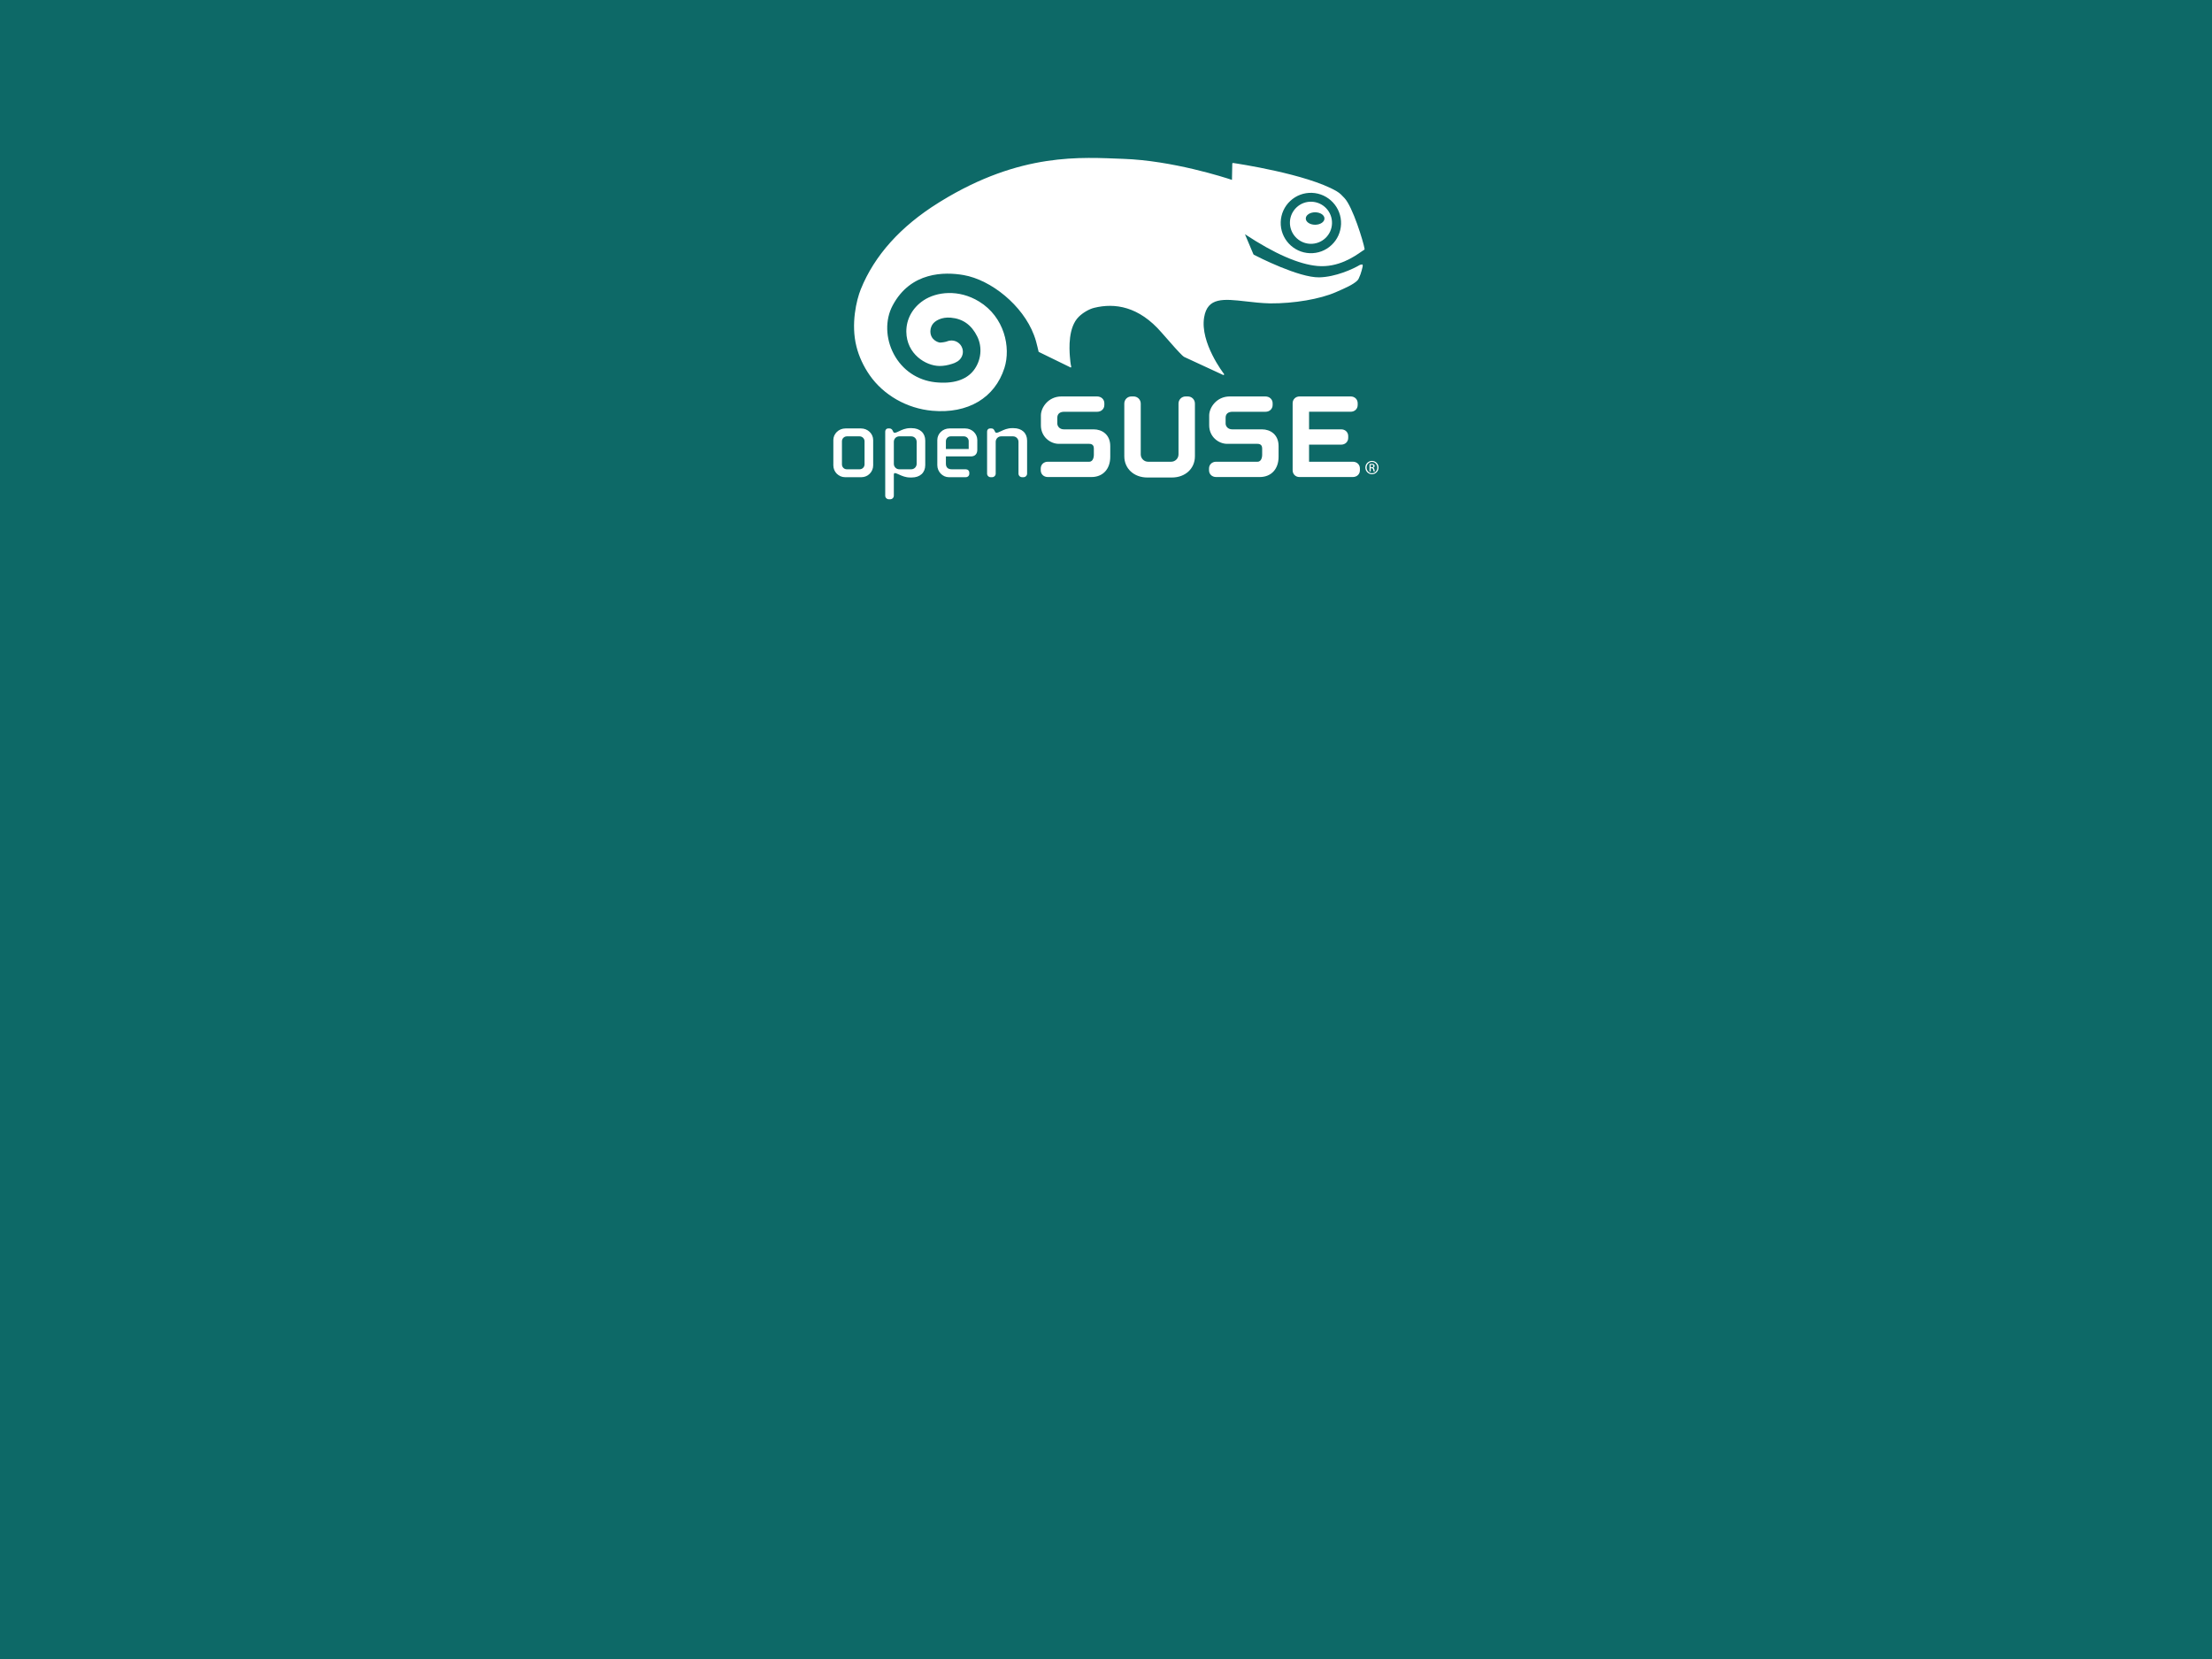 <?xml version="1.0" encoding="UTF-8" standalone="no"?>
<!-- Generator: Adobe Illustrator 17.1.0, SVG Export Plug-In . SVG Version: 6.00 Build 0)  -->

<svg
   xmlns:dc="http://purl.org/dc/elements/1.1/"
   xmlns:cc="http://creativecommons.org/ns#"
   xmlns:rdf="http://www.w3.org/1999/02/22-rdf-syntax-ns#"
   xmlns:svg="http://www.w3.org/2000/svg"
   xmlns="http://www.w3.org/2000/svg"
   xmlns:sodipodi="http://sodipodi.sourceforge.net/DTD/sodipodi-0.dtd"
   xmlns:inkscape="http://www.inkscape.org/namespaces/inkscape"
   version="1.1"
   x="0px"
   y="0px"
   viewBox="0 0 1440 1080"
   enable-background="new 0 0 1920 1200"
   xml:space="preserve"
   id="svg2"
   inkscape:version="0.48.4 r9939"
   width="100%"
   height="100%"
   sodipodi:docname="grub2-43.svg"
   inkscape:export-filename="/suse/rbrown/Pictures/BG.png"
   inkscape:export-xdpi="90"
   inkscape:export-ydpi="90"><sodipodi:namedview
     pagecolor="#ffffff"
     bordercolor="#666666"
     borderopacity="1"
     objecttolerance="10"
     gridtolerance="10"
     guidetolerance="10"
     inkscape:pageopacity="0"
     inkscape:pageshadow="2"
     inkscape:window-width="1920"
     inkscape:window-height="1014"
     id="namedview54"
     showgrid="false"
     inkscape:zoom="0.55625733"
     inkscape:cx="893.45996"
     inkscape:cy="665.96367"
     inkscape:window-x="0"
     inkscape:window-y="27"
     inkscape:window-maximized="1"
     inkscape:current-layer="layer2" /><defs
     id="defs56"><filter
       y="-0.25"
       x="-0.25"
       height="1.5"
       width="1.5"
       inkscape:label="Drop shadow"
       id="filter4099-4"
       color-interpolation-filters="sRGB"><feGaussianBlur
         result="blur"
         stdDeviation="2.1"
         in="SourceAlpha"
         id="feGaussianBlur4101-7" /><feColorMatrix
         values="1 0 0 0 0 0 1 0 0 0 0 0 1 0 0 0 0 0 0.371 0 "
         type="matrix"
         result="bluralpha"
         id="feColorMatrix4103-4" /><feOffset
         result="offsetBlur"
         dy="2.8"
         dx="2.7"
         in="bluralpha"
         id="feOffset4105-1" /><feMerge
         id="feMerge4107-8"><feMergeNode
           in="offsetBlur"
           id="feMergeNode4109-5" /><feMergeNode
           in="SourceGraphic"
           id="feMergeNode4111-8" /></feMerge></filter><filter
       y="-0.25"
       x="-0.25"
       height="1.5"
       width="1.5"
       inkscape:label="Drop shadow"
       id="filter4085-9"
       color-interpolation-filters="sRGB"><feGaussianBlur
         result="blur"
         stdDeviation="2.1"
         in="SourceAlpha"
         id="feGaussianBlur4087-9" /><feColorMatrix
         values="1 0 0 0 0 0 1 0 0 0 0 0 1 0 0 0 0 0 0.371 0 "
         type="matrix"
         result="bluralpha"
         id="feColorMatrix4089-9" /><feOffset
         result="offsetBlur"
         dy="2.8"
         dx="2.7"
         in="bluralpha"
         id="feOffset4091-3" /><feMerge
         id="feMerge4093-3"><feMergeNode
           in="offsetBlur"
           id="feMergeNode4095-7" /><feMergeNode
           in="SourceGraphic"
           id="feMergeNode4097-7" /></feMerge></filter><filter
       y="-0.25"
       x="-0.25"
       height="1.5"
       width="1.5"
       inkscape:label="Drop shadow"
       id="filter4071-3"
       color-interpolation-filters="sRGB"><feGaussianBlur
         result="blur"
         stdDeviation="2.1"
         in="SourceAlpha"
         id="feGaussianBlur4073-2" /><feColorMatrix
         values="1 0 0 0 0 0 1 0 0 0 0 0 1 0 0 0 0 0 0.371 0 "
         type="matrix"
         result="bluralpha"
         id="feColorMatrix4075-5" /><feOffset
         result="offsetBlur"
         dy="2.8"
         dx="2.7"
         in="bluralpha"
         id="feOffset4077-6" /><feMerge
         id="feMerge4079-3"><feMergeNode
           in="offsetBlur"
           id="feMergeNode4081-4" /><feMergeNode
           in="SourceGraphic"
           id="feMergeNode4083-0" /></feMerge></filter><filter
       y="-0.25"
       x="-0.25"
       height="1.5"
       width="1.5"
       inkscape:label="Drop shadow"
       id="filter4057-6"
       color-interpolation-filters="sRGB"><feGaussianBlur
         result="blur"
         stdDeviation="2.1"
         in="SourceAlpha"
         id="feGaussianBlur4059-0" /><feColorMatrix
         values="1 0 0 0 0 0 1 0 0 0 0 0 1 0 0 0 0 0 0.371 0 "
         type="matrix"
         result="bluralpha"
         id="feColorMatrix4061-4" /><feOffset
         result="offsetBlur"
         dy="2.8"
         dx="2.7"
         in="bluralpha"
         id="feOffset4063-0" /><feMerge
         id="feMerge4065-5"><feMergeNode
           in="offsetBlur"
           id="feMergeNode4067-6" /><feMergeNode
           in="SourceGraphic"
           id="feMergeNode4069-8" /></feMerge></filter><filter
       y="-0.25"
       x="-0.25"
       height="1.5"
       width="1.5"
       inkscape:label="Drop shadow"
       id="filter4043-5"
       color-interpolation-filters="sRGB"><feGaussianBlur
         result="blur"
         stdDeviation="2.1"
         in="SourceAlpha"
         id="feGaussianBlur4045-3" /><feColorMatrix
         values="1 0 0 0 0 0 1 0 0 0 0 0 1 0 0 0 0 0 0.371 0 "
         type="matrix"
         result="bluralpha"
         id="feColorMatrix4047-7" /><feOffset
         result="offsetBlur"
         dy="2.8"
         dx="2.7"
         in="bluralpha"
         id="feOffset4049-6" /><feMerge
         id="feMerge4051-8"><feMergeNode
           in="offsetBlur"
           id="feMergeNode4053-6" /><feMergeNode
           in="SourceGraphic"
           id="feMergeNode4055-7" /></feMerge></filter><filter
       y="-0.25"
       x="-0.25"
       height="1.5"
       width="1.5"
       inkscape:label="Drop shadow"
       id="filter4029-1"
       color-interpolation-filters="sRGB"><feGaussianBlur
         result="blur"
         stdDeviation="2.1"
         in="SourceAlpha"
         id="feGaussianBlur4031-8" /><feColorMatrix
         values="1 0 0 0 0 0 1 0 0 0 0 0 1 0 0 0 0 0 0.371 0 "
         type="matrix"
         result="bluralpha"
         id="feColorMatrix4033-4" /><feOffset
         result="offsetBlur"
         dy="2.8"
         dx="2.7"
         in="bluralpha"
         id="feOffset4035-9" /><feMerge
         id="feMerge4037-7"><feMergeNode
           in="offsetBlur"
           id="feMergeNode4039-3" /><feMergeNode
           in="SourceGraphic"
           id="feMergeNode4041-1" /></feMerge></filter><filter
       y="-0.25"
       x="-0.25"
       height="1.5"
       width="1.5"
       inkscape:label="Drop shadow"
       id="filter4015-0"
       color-interpolation-filters="sRGB"><feGaussianBlur
         result="blur"
         stdDeviation="2.1"
         in="SourceAlpha"
         id="feGaussianBlur4017-2" /><feColorMatrix
         values="1 0 0 0 0 0 1 0 0 0 0 0 1 0 0 0 0 0 0.371 0 "
         type="matrix"
         result="bluralpha"
         id="feColorMatrix4019-3" /><feOffset
         result="offsetBlur"
         dy="2.8"
         dx="2.7"
         in="bluralpha"
         id="feOffset4021-7" /><feMerge
         id="feMerge4023-1"><feMergeNode
           in="offsetBlur"
           id="feMergeNode4025-8" /><feMergeNode
           in="SourceGraphic"
           id="feMergeNode4027-9" /></feMerge></filter><filter
       y="-0.25"
       x="-0.25"
       height="1.5"
       width="1.5"
       inkscape:label="Drop shadow"
       id="filter4001-3"
       color-interpolation-filters="sRGB"><feGaussianBlur
         result="blur"
         stdDeviation="2.1"
         in="SourceAlpha"
         id="feGaussianBlur4003-7" /><feColorMatrix
         values="1 0 0 0 0 0 1 0 0 0 0 0 1 0 0 0 0 0 0.371 0 "
         type="matrix"
         result="bluralpha"
         id="feColorMatrix4005-4" /><feOffset
         result="offsetBlur"
         dy="2.8"
         dx="2.7"
         in="bluralpha"
         id="feOffset4007-8" /><feMerge
         id="feMerge4009-0"><feMergeNode
           in="offsetBlur"
           id="feMergeNode4011-4" /><feMergeNode
           in="SourceGraphic"
           id="feMergeNode4013-0" /></feMerge></filter><filter
       y="-0.25"
       x="-0.25"
       height="1.5"
       width="1.5"
       inkscape:label="Drop shadow"
       id="filter3987-5"
       color-interpolation-filters="sRGB"><feGaussianBlur
         result="blur"
         stdDeviation="2.1"
         in="SourceAlpha"
         id="feGaussianBlur3989-7" /><feColorMatrix
         values="1 0 0 0 0 0 1 0 0 0 0 0 1 0 0 0 0 0 0.371 0 "
         type="matrix"
         result="bluralpha"
         id="feColorMatrix3991-0" /><feOffset
         result="offsetBlur"
         dy="2.8"
         dx="2.7"
         in="bluralpha"
         id="feOffset3993-0" /><feMerge
         id="feMerge3995-5"><feMergeNode
           in="offsetBlur"
           id="feMergeNode3997-6" /><feMergeNode
           in="SourceGraphic"
           id="feMergeNode3999-7" /></feMerge></filter><filter
       y="-0.25"
       x="-0.25"
       height="1.5"
       width="1.5"
       inkscape:label="Drop shadow"
       id="filter3973-8"
       color-interpolation-filters="sRGB"><feGaussianBlur
         result="blur"
         stdDeviation="2.1"
         in="SourceAlpha"
         id="feGaussianBlur3975-0" /><feColorMatrix
         values="1 0 0 0 0 0 1 0 0 0 0 0 1 0 0 0 0 0 0.371 0 "
         type="matrix"
         result="bluralpha"
         id="feColorMatrix3977-6" /><feOffset
         result="offsetBlur"
         dy="2.8"
         dx="2.7"
         in="bluralpha"
         id="feOffset3979-5" /><feMerge
         id="feMerge3981-7"><feMergeNode
           in="offsetBlur"
           id="feMergeNode3983-3" /><feMergeNode
           in="SourceGraphic"
           id="feMergeNode3985-4" /></feMerge></filter><filter
       y="-0.25"
       x="-0.25"
       height="1.5"
       width="1.5"
       inkscape:label="Drop shadow"
       id="filter3959-3"
       color-interpolation-filters="sRGB"><feGaussianBlur
         result="blur"
         stdDeviation="2.1"
         in="SourceAlpha"
         id="feGaussianBlur3961-0" /><feColorMatrix
         values="1 0 0 0 0 0 1 0 0 0 0 0 1 0 0 0 0 0 0.371 0 "
         type="matrix"
         result="bluralpha"
         id="feColorMatrix3963-4" /><feOffset
         result="offsetBlur"
         dy="2.8"
         dx="2.7"
         in="bluralpha"
         id="feOffset3965-8" /><feMerge
         id="feMerge3967-7"><feMergeNode
           in="offsetBlur"
           id="feMergeNode3969-5" /><feMergeNode
           in="SourceGraphic"
           id="feMergeNode3971-9" /></feMerge></filter><filter
       y="-0.25"
       x="-0.25"
       height="1.5"
       width="1.5"
       inkscape:label="Drop shadow"
       id="filter3945-5"
       color-interpolation-filters="sRGB"><feGaussianBlur
         result="blur"
         stdDeviation="2.1"
         in="SourceAlpha"
         id="feGaussianBlur3947-3" /><feColorMatrix
         values="1 0 0 0 0 0 1 0 0 0 0 0 1 0 0 0 0 0 0.371 0 "
         type="matrix"
         result="bluralpha"
         id="feColorMatrix3949-2" /><feOffset
         result="offsetBlur"
         dy="2.8"
         dx="2.7"
         in="bluralpha"
         id="feOffset3951-7" /><feMerge
         id="feMerge3953-3"><feMergeNode
           in="offsetBlur"
           id="feMergeNode3955-9" /><feMergeNode
           in="SourceGraphic"
           id="feMergeNode3957-7" /></feMerge></filter><filter
       y="-0.25"
       x="-0.25"
       height="1.5"
       width="1.5"
       inkscape:label="Drop shadow"
       id="filter3931-7"
       color-interpolation-filters="sRGB"><feGaussianBlur
         result="blur"
         stdDeviation="2.1"
         in="SourceAlpha"
         id="feGaussianBlur3933-9" /><feColorMatrix
         values="1 0 0 0 0 0 1 0 0 0 0 0 1 0 0 0 0 0 0.371 0 "
         type="matrix"
         result="bluralpha"
         id="feColorMatrix3935-5" /><feOffset
         result="offsetBlur"
         dy="2.8"
         dx="2.7"
         in="bluralpha"
         id="feOffset3937-3" /><feMerge
         id="feMerge3939-3"><feMergeNode
           in="offsetBlur"
           id="feMergeNode3941-3" /><feMergeNode
           in="SourceGraphic"
           id="feMergeNode3943-8" /></feMerge></filter><filter
       y="-0.25"
       x="-0.25"
       height="1.5"
       width="1.5"
       inkscape:label="Drop shadow"
       id="filter3917-5"
       color-interpolation-filters="sRGB"><feGaussianBlur
         result="blur"
         stdDeviation="2.1"
         in="SourceAlpha"
         id="feGaussianBlur3919-8" /><feColorMatrix
         values="1 0 0 0 0 0 1 0 0 0 0 0 1 0 0 0 0 0 0.371 0 "
         type="matrix"
         result="bluralpha"
         id="feColorMatrix3921-9" /><feOffset
         result="offsetBlur"
         dy="2.8"
         dx="2.7"
         in="bluralpha"
         id="feOffset3923-6" /><feMerge
         id="feMerge3925-0"><feMergeNode
           in="offsetBlur"
           id="feMergeNode3927-4" /><feMergeNode
           in="SourceGraphic"
           id="feMergeNode3929-2" /></feMerge></filter><filter
       y="-0.25"
       x="-0.25"
       height="1.5"
       width="1.5"
       inkscape:label="Drop shadow"
       id="filter3903-3"
       color-interpolation-filters="sRGB"><feGaussianBlur
         result="blur"
         stdDeviation="2.1"
         in="SourceAlpha"
         id="feGaussianBlur3905-3" /><feColorMatrix
         values="1 0 0 0 0 0 1 0 0 0 0 0 1 0 0 0 0 0 0.371 0 "
         type="matrix"
         result="bluralpha"
         id="feColorMatrix3907-7" /><feOffset
         result="offsetBlur"
         dy="2.8"
         dx="2.7"
         in="bluralpha"
         id="feOffset3909-0" /><feMerge
         id="feMerge3911-0"><feMergeNode
           in="offsetBlur"
           id="feMergeNode3913-1" /><feMergeNode
           in="SourceGraphic"
           id="feMergeNode3915-0" /></feMerge></filter><filter
       y="-0.25"
       x="-0.25"
       height="1.5"
       width="1.5"
       inkscape:label="Drop shadow"
       id="filter3889-3"
       color-interpolation-filters="sRGB"><feGaussianBlur
         result="blur"
         stdDeviation="2.1"
         in="SourceAlpha"
         id="feGaussianBlur3891-0" /><feColorMatrix
         values="1 0 0 0 0 0 1 0 0 0 0 0 1 0 0 0 0 0 0.371 0 "
         type="matrix"
         result="bluralpha"
         id="feColorMatrix3893-0" /><feOffset
         result="offsetBlur"
         dy="2.8"
         dx="2.7"
         in="bluralpha"
         id="feOffset3895-3" /><feMerge
         id="feMerge3897-8"><feMergeNode
           in="offsetBlur"
           id="feMergeNode3899-3" /><feMergeNode
           in="SourceGraphic"
           id="feMergeNode3901-6" /></feMerge></filter><filter
       y="-0.25"
       x="-0.25"
       height="1.5"
       width="1.5"
       inkscape:label="Drop shadow"
       id="filter3875-0"
       color-interpolation-filters="sRGB"><feGaussianBlur
         result="blur"
         stdDeviation="2.1"
         in="SourceAlpha"
         id="feGaussianBlur3877-4" /><feColorMatrix
         values="1 0 0 0 0 0 1 0 0 0 0 0 1 0 0 0 0 0 0.371 0 "
         type="matrix"
         result="bluralpha"
         id="feColorMatrix3879-0" /><feOffset
         result="offsetBlur"
         dy="2.8"
         dx="2.7"
         in="bluralpha"
         id="feOffset3881-9" /><feMerge
         id="feMerge3883-2"><feMergeNode
           in="offsetBlur"
           id="feMergeNode3885-4" /><feMergeNode
           in="SourceGraphic"
           id="feMergeNode3887-9" /></feMerge></filter><filter
       y="-0.25"
       x="-0.25"
       height="1.5"
       width="1.5"
       inkscape:label="Drop shadow"
       id="filter3861-2"
       color-interpolation-filters="sRGB"><feGaussianBlur
         result="blur"
         stdDeviation="2.1"
         in="SourceAlpha"
         id="feGaussianBlur3863-9" /><feColorMatrix
         values="1 0 0 0 0 0 1 0 0 0 0 0 1 0 0 0 0 0 0.371 0 "
         type="matrix"
         result="bluralpha"
         id="feColorMatrix3865-1" /><feOffset
         result="offsetBlur"
         dy="2.8"
         dx="2.7"
         in="bluralpha"
         id="feOffset3867-0" /><feMerge
         id="feMerge3869-9"><feMergeNode
           in="offsetBlur"
           id="feMergeNode3871-3" /><feMergeNode
           in="SourceGraphic"
           id="feMergeNode3873-0" /></feMerge></filter><filter
       y="-0.25"
       x="-0.25"
       height="1.5"
       width="1.5"
       inkscape:label="Drop shadow"
       id="filter3847-0"
       color-interpolation-filters="sRGB"><feGaussianBlur
         result="blur"
         stdDeviation="2.1"
         in="SourceAlpha"
         id="feGaussianBlur3849-3" /><feColorMatrix
         values="1 0 0 0 0 0 1 0 0 0 0 0 1 0 0 0 0 0 0.371 0 "
         type="matrix"
         result="bluralpha"
         id="feColorMatrix3851-0" /><feOffset
         result="offsetBlur"
         dy="2.8"
         dx="2.7"
         in="bluralpha"
         id="feOffset3853-1" /><feMerge
         id="feMerge3855-9"><feMergeNode
           in="offsetBlur"
           id="feMergeNode3857-8" /><feMergeNode
           in="SourceGraphic"
           id="feMergeNode3859-6" /></feMerge></filter><filter
       y="-0.25"
       x="-0.25"
       height="1.5"
       width="1.5"
       inkscape:label="Drop shadow"
       id="filter3833-9"
       color-interpolation-filters="sRGB"><feGaussianBlur
         result="blur"
         stdDeviation="2.1"
         in="SourceAlpha"
         id="feGaussianBlur3835-0" /><feColorMatrix
         values="1 0 0 0 0 0 1 0 0 0 0 0 1 0 0 0 0 0 0.371 0 "
         type="matrix"
         result="bluralpha"
         id="feColorMatrix3837-1" /><feOffset
         result="offsetBlur"
         dy="2.8"
         dx="2.7"
         in="bluralpha"
         id="feOffset3839-6" /><feMerge
         id="feMerge3841-4"><feMergeNode
           in="offsetBlur"
           id="feMergeNode3843-4" /><feMergeNode
           in="SourceGraphic"
           id="feMergeNode3845-8" /></feMerge></filter><filter
       id="filter4480"
       inkscape:label="Drop Shadow"
       color-interpolation-filters="sRGB"><feFlood
         id="feFlood4482"
         flood-opacity="0.371"
         flood-color="rgb(0,0,0)"
         result="flood" /><feComposite
         id="feComposite4484"
         in2="SourceGraphic"
         in="flood"
         operator="in"
         result="composite1" /><feGaussianBlur
         id="feGaussianBlur4486"
         stdDeviation="2.1"
         result="blur" /><feOffset
         id="feOffset4488"
         dx="2.7"
         dy="2.8"
         result="offset" /><feComposite
         id="feComposite4490"
         in2="offset"
         in="SourceGraphic"
         operator="over"
         result="composite2" /></filter><filter
       id="filter4492"
       inkscape:label="Drop Shadow"
       color-interpolation-filters="sRGB"><feFlood
         id="feFlood4494"
         flood-opacity="0.371"
         flood-color="rgb(0,0,0)"
         result="flood" /><feComposite
         id="feComposite4496"
         in2="SourceGraphic"
         in="flood"
         operator="in"
         result="composite1" /><feGaussianBlur
         id="feGaussianBlur4498"
         stdDeviation="2.1"
         result="blur" /><feOffset
         id="feOffset4500"
         dx="2.7"
         dy="2.8"
         result="offset" /><feComposite
         id="feComposite4502"
         in2="offset"
         in="SourceGraphic"
         operator="over"
         result="composite2" /></filter><filter
       id="filter4504"
       inkscape:label="Drop Shadow"
       color-interpolation-filters="sRGB"><feFlood
         id="feFlood4506"
         flood-opacity="0.371"
         flood-color="rgb(0,0,0)"
         result="flood" /><feComposite
         id="feComposite4508"
         in2="SourceGraphic"
         in="flood"
         operator="in"
         result="composite1" /><feGaussianBlur
         id="feGaussianBlur4510"
         stdDeviation="2.1"
         result="blur" /><feOffset
         id="feOffset4512"
         dx="2.7"
         dy="2.8"
         result="offset" /><feComposite
         id="feComposite4514"
         in2="offset"
         in="SourceGraphic"
         operator="over"
         result="composite2" /></filter><filter
       id="filter4516"
       inkscape:label="Drop Shadow"
       color-interpolation-filters="sRGB"><feFlood
         id="feFlood4518"
         flood-opacity="0.371"
         flood-color="rgb(0,0,0)"
         result="flood" /><feComposite
         id="feComposite4520"
         in2="SourceGraphic"
         in="flood"
         operator="in"
         result="composite1" /><feGaussianBlur
         id="feGaussianBlur4522"
         stdDeviation="2.1"
         result="blur" /><feOffset
         id="feOffset4524"
         dx="2.7"
         dy="2.8"
         result="offset" /><feComposite
         id="feComposite4526"
         in2="offset"
         in="SourceGraphic"
         operator="over"
         result="composite2" /></filter><filter
       id="filter4528"
       inkscape:label="Drop Shadow"
       color-interpolation-filters="sRGB"><feFlood
         id="feFlood4530"
         flood-opacity="0.371"
         flood-color="rgb(0,0,0)"
         result="flood" /><feComposite
         id="feComposite4532"
         in2="SourceGraphic"
         in="flood"
         operator="in"
         result="composite1" /><feGaussianBlur
         id="feGaussianBlur4534"
         stdDeviation="2.1"
         result="blur" /><feOffset
         id="feOffset4536"
         dx="2.7"
         dy="2.8"
         result="offset" /><feComposite
         id="feComposite4538"
         in2="offset"
         in="SourceGraphic"
         operator="over"
         result="composite2" /></filter><filter
       id="filter4540"
       inkscape:label="Drop Shadow"
       color-interpolation-filters="sRGB"><feFlood
         id="feFlood4542"
         flood-opacity="0.371"
         flood-color="rgb(0,0,0)"
         result="flood" /><feComposite
         id="feComposite4544"
         in2="SourceGraphic"
         in="flood"
         operator="in"
         result="composite1" /><feGaussianBlur
         id="feGaussianBlur4546"
         stdDeviation="2.1"
         result="blur" /><feOffset
         id="feOffset4548"
         dx="2.7"
         dy="2.8"
         result="offset" /><feComposite
         id="feComposite4550"
         in2="offset"
         in="SourceGraphic"
         operator="over"
         result="composite2" /></filter><filter
       id="filter4552"
       inkscape:label="Drop Shadow"
       color-interpolation-filters="sRGB"><feFlood
         id="feFlood4554"
         flood-opacity="0.371"
         flood-color="rgb(0,0,0)"
         result="flood" /><feComposite
         id="feComposite4556"
         in2="SourceGraphic"
         in="flood"
         operator="in"
         result="composite1" /><feGaussianBlur
         id="feGaussianBlur4558"
         stdDeviation="2.1"
         result="blur" /><feOffset
         id="feOffset4560"
         dx="2.7"
         dy="2.8"
         result="offset" /><feComposite
         id="feComposite4562"
         in2="offset"
         in="SourceGraphic"
         operator="over"
         result="composite2" /></filter><filter
       id="filter4564"
       inkscape:label="Drop Shadow"
       color-interpolation-filters="sRGB"><feFlood
         id="feFlood4566"
         flood-opacity="0.371"
         flood-color="rgb(0,0,0)"
         result="flood" /><feComposite
         id="feComposite4568"
         in2="SourceGraphic"
         in="flood"
         operator="in"
         result="composite1" /><feGaussianBlur
         id="feGaussianBlur4570"
         stdDeviation="2.1"
         result="blur" /><feOffset
         id="feOffset4572"
         dx="2.7"
         dy="2.8"
         result="offset" /><feComposite
         id="feComposite4574"
         in2="offset"
         in="SourceGraphic"
         operator="over"
         result="composite2" /></filter><filter
       id="filter4576"
       inkscape:label="Drop Shadow"
       color-interpolation-filters="sRGB"><feFlood
         id="feFlood4578"
         flood-opacity="0.371"
         flood-color="rgb(0,0,0)"
         result="flood" /><feComposite
         id="feComposite4580"
         in2="SourceGraphic"
         in="flood"
         operator="in"
         result="composite1" /><feGaussianBlur
         id="feGaussianBlur4582"
         stdDeviation="2.1"
         result="blur" /><feOffset
         id="feOffset4584"
         dx="2.7"
         dy="2.8"
         result="offset" /><feComposite
         id="feComposite4586"
         in2="offset"
         in="SourceGraphic"
         operator="over"
         result="composite2" /></filter><filter
       id="filter4588"
       inkscape:label="Drop Shadow"
       color-interpolation-filters="sRGB"><feFlood
         id="feFlood4590"
         flood-opacity="0.371"
         flood-color="rgb(0,0,0)"
         result="flood" /><feComposite
         id="feComposite4592"
         in2="SourceGraphic"
         in="flood"
         operator="in"
         result="composite1" /><feGaussianBlur
         id="feGaussianBlur4594"
         stdDeviation="2.1"
         result="blur" /><feOffset
         id="feOffset4596"
         dx="2.7"
         dy="2.8"
         result="offset" /><feComposite
         id="feComposite4598"
         in2="offset"
         in="SourceGraphic"
         operator="over"
         result="composite2" /></filter><filter
       id="filter4600"
       inkscape:label="Drop Shadow"
       color-interpolation-filters="sRGB"><feFlood
         id="feFlood4602"
         flood-opacity="0.371"
         flood-color="rgb(0,0,0)"
         result="flood" /><feComposite
         id="feComposite4604"
         in2="SourceGraphic"
         in="flood"
         operator="in"
         result="composite1" /><feGaussianBlur
         id="feGaussianBlur4606"
         stdDeviation="2.1"
         result="blur" /><feOffset
         id="feOffset4608"
         dx="2.7"
         dy="2.8"
         result="offset" /><feComposite
         id="feComposite4610"
         in2="offset"
         in="SourceGraphic"
         operator="over"
         result="composite2" /></filter><filter
       id="filter4612"
       inkscape:label="Drop Shadow"
       color-interpolation-filters="sRGB"><feFlood
         id="feFlood4614"
         flood-opacity="0.371"
         flood-color="rgb(0,0,0)"
         result="flood" /><feComposite
         id="feComposite4616"
         in2="SourceGraphic"
         in="flood"
         operator="in"
         result="composite1" /><feGaussianBlur
         id="feGaussianBlur4618"
         stdDeviation="2.1"
         result="blur" /><feOffset
         id="feOffset4620"
         dx="2.7"
         dy="2.8"
         result="offset" /><feComposite
         id="feComposite4622"
         in2="offset"
         in="SourceGraphic"
         operator="over"
         result="composite2" /></filter><filter
       id="filter4624"
       inkscape:label="Drop Shadow"
       color-interpolation-filters="sRGB"><feFlood
         id="feFlood4626"
         flood-opacity="0.371"
         flood-color="rgb(0,0,0)"
         result="flood" /><feComposite
         id="feComposite4628"
         in2="SourceGraphic"
         in="flood"
         operator="in"
         result="composite1" /><feGaussianBlur
         id="feGaussianBlur4630"
         stdDeviation="2.1"
         result="blur" /><feOffset
         id="feOffset4632"
         dx="2.7"
         dy="2.8"
         result="offset" /><feComposite
         id="feComposite4634"
         in2="offset"
         in="SourceGraphic"
         operator="over"
         result="composite2" /></filter><filter
       id="filter4636"
       inkscape:label="Drop Shadow"
       color-interpolation-filters="sRGB"><feFlood
         id="feFlood4638"
         flood-opacity="0.371"
         flood-color="rgb(0,0,0)"
         result="flood" /><feComposite
         id="feComposite4640"
         in2="SourceGraphic"
         in="flood"
         operator="in"
         result="composite1" /><feGaussianBlur
         id="feGaussianBlur4642"
         stdDeviation="2.1"
         result="blur" /><feOffset
         id="feOffset4644"
         dx="2.7"
         dy="2.8"
         result="offset" /><feComposite
         id="feComposite4646"
         in2="offset"
         in="SourceGraphic"
         operator="over"
         result="composite2" /></filter><filter
       id="filter4648"
       inkscape:label="Drop Shadow"
       color-interpolation-filters="sRGB"><feFlood
         id="feFlood4650"
         flood-opacity="0.371"
         flood-color="rgb(0,0,0)"
         result="flood" /><feComposite
         id="feComposite4652"
         in2="SourceGraphic"
         in="flood"
         operator="in"
         result="composite1" /><feGaussianBlur
         id="feGaussianBlur4654"
         stdDeviation="2.1"
         result="blur" /><feOffset
         id="feOffset4656"
         dx="2.7"
         dy="2.8"
         result="offset" /><feComposite
         id="feComposite4658"
         in2="offset"
         in="SourceGraphic"
         operator="over"
         result="composite2" /></filter><filter
       id="filter4660"
       inkscape:label="Drop Shadow"
       color-interpolation-filters="sRGB"><feFlood
         id="feFlood4662"
         flood-opacity="0.371"
         flood-color="rgb(0,0,0)"
         result="flood" /><feComposite
         id="feComposite4664"
         in2="SourceGraphic"
         in="flood"
         operator="in"
         result="composite1" /><feGaussianBlur
         id="feGaussianBlur4666"
         stdDeviation="2.1"
         result="blur" /><feOffset
         id="feOffset4668"
         dx="2.7"
         dy="2.8"
         result="offset" /><feComposite
         id="feComposite4670"
         in2="offset"
         in="SourceGraphic"
         operator="over"
         result="composite2" /></filter><filter
       id="filter4672"
       inkscape:label="Drop Shadow"
       color-interpolation-filters="sRGB"><feFlood
         id="feFlood4674"
         flood-opacity="0.371"
         flood-color="rgb(0,0,0)"
         result="flood" /><feComposite
         id="feComposite4676"
         in2="SourceGraphic"
         in="flood"
         operator="in"
         result="composite1" /><feGaussianBlur
         id="feGaussianBlur4678"
         stdDeviation="2.1"
         result="blur" /><feOffset
         id="feOffset4680"
         dx="2.7"
         dy="2.8"
         result="offset" /><feComposite
         id="feComposite4682"
         in2="offset"
         in="SourceGraphic"
         operator="over"
         result="composite2" /></filter><filter
       id="filter4684"
       inkscape:label="Drop Shadow"
       color-interpolation-filters="sRGB"><feFlood
         id="feFlood4686"
         flood-opacity="0.371"
         flood-color="rgb(0,0,0)"
         result="flood" /><feComposite
         id="feComposite4688"
         in2="SourceGraphic"
         in="flood"
         operator="in"
         result="composite1" /><feGaussianBlur
         id="feGaussianBlur4690"
         stdDeviation="2.1"
         result="blur" /><feOffset
         id="feOffset4692"
         dx="2.7"
         dy="2.8"
         result="offset" /><feComposite
         id="feComposite4694"
         in2="offset"
         in="SourceGraphic"
         operator="over"
         result="composite2" /></filter><filter
       id="filter4696"
       inkscape:label="Drop Shadow"
       color-interpolation-filters="sRGB"><feFlood
         id="feFlood4698"
         flood-opacity="0.371"
         flood-color="rgb(0,0,0)"
         result="flood" /><feComposite
         id="feComposite4700"
         in2="SourceGraphic"
         in="flood"
         operator="in"
         result="composite1" /><feGaussianBlur
         id="feGaussianBlur4702"
         stdDeviation="2.1"
         result="blur" /><feOffset
         id="feOffset4704"
         dx="2.7"
         dy="2.8"
         result="offset" /><feComposite
         id="feComposite4706"
         in2="offset"
         in="SourceGraphic"
         operator="over"
         result="composite2" /></filter><filter
       id="filter4708"
       inkscape:label="Drop Shadow"
       color-interpolation-filters="sRGB"><feFlood
         id="feFlood4710"
         flood-opacity="0.371"
         flood-color="rgb(0,0,0)"
         result="flood" /><feComposite
         id="feComposite4712"
         in2="SourceGraphic"
         in="flood"
         operator="in"
         result="composite1" /><feGaussianBlur
         id="feGaussianBlur4714"
         stdDeviation="2.1"
         result="blur" /><feOffset
         id="feOffset4716"
         dx="2.7"
         dy="2.8"
         result="offset" /><feComposite
         id="feComposite4718"
         in2="offset"
         in="SourceGraphic"
         operator="over"
         result="composite2" /></filter><filter
       id="filter4720"
       inkscape:label="Drop Shadow"
       color-interpolation-filters="sRGB"><feFlood
         id="feFlood4722"
         flood-opacity="0.371"
         flood-color="rgb(0,0,0)"
         result="flood" /><feComposite
         id="feComposite4724"
         in2="SourceGraphic"
         in="flood"
         operator="in"
         result="composite1" /><feGaussianBlur
         id="feGaussianBlur4726"
         stdDeviation="2.1"
         result="blur" /><feOffset
         id="feOffset4728"
         dx="2.7"
         dy="2.8"
         result="offset" /><feComposite
         id="feComposite4730"
         in2="offset"
         in="SourceGraphic"
         operator="over"
         result="composite2" /></filter><filter
       id="filter4732"
       inkscape:label="Drop Shadow"
       color-interpolation-filters="sRGB"><feFlood
         id="feFlood4734"
         flood-opacity="0.371"
         flood-color="rgb(0,0,0)"
         result="flood" /><feComposite
         id="feComposite4736"
         in2="SourceGraphic"
         in="flood"
         operator="in"
         result="composite1" /><feGaussianBlur
         id="feGaussianBlur4738"
         stdDeviation="2.1"
         result="blur" /><feOffset
         id="feOffset4740"
         dx="2.7"
         dy="2.8"
         result="offset" /><feComposite
         id="feComposite4742"
         in2="offset"
         in="SourceGraphic"
         operator="over"
         result="composite2" /></filter><filter
       id="filter4744"
       inkscape:label="Drop Shadow"
       color-interpolation-filters="sRGB"><feFlood
         id="feFlood4746"
         flood-opacity="0.25"
         flood-color="rgb(0,0,0)"
         result="flood" /><feComposite
         id="feComposite4748"
         in2="SourceGraphic"
         in="flood"
         operator="in"
         result="composite1" /><feGaussianBlur
         id="feGaussianBlur4750"
         stdDeviation="2.1"
         result="blur" /><feOffset
         id="feOffset4752"
         dx="2.7"
         dy="2.8"
         result="offset" /><feComposite
         id="feComposite4754"
         in2="offset"
         in="SourceGraphic"
         operator="over"
         result="composite2" /></filter><filter
       id="filter4756"
       inkscape:label="Drop Shadow"
       color-interpolation-filters="sRGB"><feFlood
         id="feFlood4758"
         flood-opacity="0.25"
         flood-color="rgb(0,0,0)"
         result="flood" /><feComposite
         id="feComposite4760"
         in2="SourceGraphic"
         in="flood"
         operator="in"
         result="composite1" /><feGaussianBlur
         id="feGaussianBlur4762"
         stdDeviation="2.1"
         result="blur" /><feOffset
         id="feOffset4764"
         dx="2.7"
         dy="2.8"
         result="offset" /><feComposite
         id="feComposite4766"
         in2="offset"
         in="SourceGraphic"
         operator="over"
         result="composite2" /></filter></defs><g
     style="display:inline"
     inkscape:label="BG"
     id="layer2"
     inkscape:groupmode="layer"
     transform="translate(0,-120)"><g
       inkscape:export-ydpi="90"
       inkscape:export-xdpi="90"
       id="Layer_1"
       transform="translate(9.395227e-6,-3.6389667e-5)"
       style="fill:#0d6967;fill-opacity:1;display:inline"><rect
         id="rect5"
         height="1212.2"
         width="1989.2"
         y="-12.2"
         x="-24.3"
         style="fill:#0d6967;fill-opacity:1" /></g><g
       style="display:inline"
       id="g5109"
       transform="matrix(1.109,0,0,1.109,310.914,287.353)"><path
         clip-rule="evenodd"
         d="m 489.611,-32.49 c -3.311,-0.119 -6.451,1.051 -8.85,3.301 -2.399,2.25 -3.815,5.298 -3.915,8.599 -0.23,6.821 5.111,12.559 11.916,12.81 3.309,0.1 6.465,-1.07 8.878,-3.32 2.41,-2.261 3.795,-5.311 3.901,-8.599 0.23,-6.819 -5.109,-12.549 -11.93,-12.791 z m 2.02,13.512 c -3.031,0 -5.479,-1.64 -5.479,-3.65 0,-2.029 2.448,-3.66 5.479,-3.66 3.031,0 5.486,1.631 5.486,3.66 0,2.01 -2.457,3.65 -5.486,3.65 z m 27.153,15.799 c 0.805,-0.531 1.396,-0.972 1.645,-1.07 l 0.268,-0.419 c -0.68,-4.279 -7.059,-25.029 -11.884,-30.019 -1.329,-1.359 -2.394,-2.699 -4.55,-3.96 -17.454,-10.171 -58.863,-16.309 -60.803,-16.59 l -0.33,0.091 -0.124,0.3 c 0,0 -0.16,8.58 -0.184,9.539 -4.229,-1.421 -34.972,-11.351 -63.791,-12.351 -24.44,-0.859 -60.033,-4.02 -107.196,24.98 l -1.394,0.868 c -22.19,13.841 -37.51,30.91 -45.518,50.739 -2.511,6.24 -5.889,20.32 -2.541,33.569 1.442,5.791 4.13,11.611 7.755,16.82 8.194,11.77 21.944,19.58 36.749,20.899 20.904,1.87 36.733,-7.519 42.363,-25.099 3.871,-12.13 0,-29.928 -14.839,-39.008 -12.07,-7.391 -25.049,-5.711 -32.578,-0.73 -6.531,4.33 -10.23,11.06 -10.165,18.451 0.151,13.11 11.444,20.078 19.564,20.099 2.359,0 4.728,-0.41 7.399,-1.28 0.951,-0.289 1.845,-0.649 2.831,-1.259 l 0.309,-0.181 0.195,-0.13 -0.065,0.039 c 1.85,-1.261 2.964,-3.311 2.964,-5.511 0,-0.6 -0.084,-1.208 -0.256,-1.821 -0.959,-3.32 -4.239,-5.328 -7.638,-4.709 l -0.46,0.109 -0.621,0.189 -0.901,0.31 c -1.87,0.46 -3.269,0.5 -3.569,0.51 -0.951,-0.061 -5.625,-1.461 -5.625,-6.58 v -0.07 c 0,-1.88 0.754,-3.199 1.17,-3.92 1.454,-2.28 5.435,-4.518 10.814,-4.05 7.059,0.61 12.149,4.23 15.52,11.06 3.129,6.349 2.31,14.159 -2.11,19.88 -4.39,5.668 -12.205,8.078 -22.598,6.959 -10.481,-1.159 -19.34,-7.191 -24.303,-16.579 -4.856,-9.178 -5.121,-20.059 -0.686,-28.418 10.609,-20.029 30.649,-19.82 41.637,-17.921 16.26,2.82 34.758,17.819 41.319,35.139 1.059,2.761 1.599,4.949 2.071,6.951 l 0.709,2.99 18.37,8.969 0.24,0.181 0.446,-0.04 0.081,-0.53 c -0.114,-0.41 -0.381,-0.789 -0.805,-5.93 -0.349,-4.562 -1.059,-17.051 5.228,-23.24 2.441,-2.419 6.161,-4.578 9.099,-5.269 12.04,-2.941 26.159,-0.912 39.507,14.539 6.91,7.98 10.279,11.619 11.97,13.249 l 0.589,0.531 0.695,0.519 c 0.554,0.302 22.954,10.621 22.954,10.621 l 0.461,-0.111 0.01,-0.479 c -0.149,-0.17 -14.199,-18.328 -11.698,-33.279 1.97,-11.909 11.447,-10.83 24.558,-9.35 4.279,0.5 9.152,1.059 14.196,1.171 14.084,0.09 29.254,-2.511 38.604,-6.601 6.049,-2.629 9.909,-4.379 12.328,-6.579 0.87,-0.721 1.321,-1.891 1.791,-3.15 l 0.33,-0.831 c 0.391,-1.021 0.966,-3.171 1.219,-4.35 0.102,-0.519 0.161,-1.068 -0.209,-1.359 l -1.294,0.24 c -4.106,2.471 -14.369,7.151 -23.965,7.35 -11.914,0.24 -35.898,-11.981 -38.399,-13.28 l -0.24,-0.279 c -0.589,-1.44 -4.19,-9.95 -4.96,-11.749 17.27,11.379 31.594,17.668 42.559,18.638 12.207,1.087 21.721,-5.574 25.785,-8.422 z m -47.347,-17.439 c 0.175,-4.73 2.155,-9.12 5.614,-12.34 3.46,-3.231 7.975,-4.9 12.708,-4.749 9.76,0.349 17.43,8.589 17.095,18.338 -0.184,4.73 -2.164,9.12 -5.614,12.33 -3.46,3.25 -7.964,4.92 -12.719,4.76 -9.75,-0.359 -17.41,-8.58 -17.084,-18.338 z"
         id="Geeko"
         style="fill:#ffffff;fill-opacity:1;fill-rule:evenodd"
         inkscape:connector-curvature="0" /><path
         d="m 342.733,81.816 c -7.784,0 -12.065,6.58 -12.065,11.13 v 5.84 c 0,6.7 5.474,10.851 10.549,10.851 h 17.819 c 2.245,0 2.715,1.47 2.715,2.71 v 3.769 c 0,0.4 -0.081,4.02 -2.715,4.02 h -24.303 c -2.415,0 -4.16,1.68 -4.16,3.979 v 1.042 c 0,2.291 1.745,3.96 4.16,3.96 h 25.624 c 6.698,0 11.02,-4.66 11.02,-11.879 v -6.302 c 0,-6.779 -4.87,-9.809 -9.706,-9.809 h -17.533 c -2.64,0 -3.836,-1.98 -3.836,-3.38 v -3.48 c 0,-2.191 1.464,-3.46 4.025,-3.46 h 19.408 c 2.38,0 4.171,-1.71 4.171,-3.971 v -1.04 c 0,-2.269 -1.821,-3.981 -4.251,-3.981 h -20.922 z"
         id="path7-7"
         style="fill:#ffffff;fill-opacity:1"
         inkscape:connector-curvature="0" /><path
         d="m 415.595,81.816 c -2.301,0 -4.155,1.87 -4.155,4.171 v 29.838 c 0,2.39 -1.95,4.311 -4.311,4.311 h -13.545 c -2.369,0 -4.309,-1.92 -4.309,-4.311 V 85.986 c 0,-2.301 -1.87,-4.171 -4.169,-4.171 h -1.31 c -2.334,0 -4.171,1.842 -4.171,4.171 V 116.954 c 0,7.21 5.674,12.44 13.489,12.44 h 14.485 c 7.805,0 13.475,-5.228 13.475,-12.44 V 85.986 c 0,-2.329 -1.829,-4.171 -4.16,-4.171 h -1.319 z"
         id="path9-5"
         style="fill:#ffffff;fill-opacity:1"
         inkscape:connector-curvature="0" /><path
         d="m 441.527,81.816 c -7.78,0 -12.073,6.58 -12.073,11.13 v 5.84 c 0,6.7 5.484,10.851 10.563,10.851 h 17.814 c 2.248,0 2.72,1.47 2.72,2.71 v 3.769 c 0,0.4 -0.081,4.02 -2.72,4.02 h -24.314 c -2.405,0 -4.16,1.68 -4.16,3.979 v 1.042 c 0,2.291 1.756,3.96 4.16,3.96 h 25.633 c 6.7,0 11.04,-4.66 11.04,-11.879 v -6.302 c 0,-6.779 -4.885,-9.809 -9.72,-9.809 h -17.533 c -2.647,0 -3.839,-1.98 -3.839,-3.38 v -3.48 c 0,-2.191 1.464,-3.46 4.025,-3.46 h 19.419 c 2.375,0 4.158,-1.71 4.158,-3.971 v -1.04 c 0,-2.269 -1.819,-3.981 -4.26,-3.981 h -20.913 z"
         id="path11-9"
         style="fill:#ffffff;fill-opacity:1"
         inkscape:connector-curvature="0" /><path
         d="m 482.492,81.816 c -2.31,0 -4.055,1.712 -4.055,3.981 v 39.358 c 0,2.259 1.705,3.96 3.964,3.96 h 31.364 c 2.415,0 4.16,-1.67 4.16,-3.96 v -1.042 c 0,-2.299 -1.745,-3.979 -4.16,-3.979 0,0 -24.533,0 -25.687,0 0,-1.021 0,-9.011 0,-10.02 1.143,0 18.822,0 18.822,0 2.41,0 4.16,-1.691 4.16,-3.981 v -1.04 c 0,-2.301 -1.75,-3.971 -4.16,-3.971 0,0 -17.679,0 -18.822,0 0,-1.03 0,-9.29 0,-10.32 1.143,0 24.382,0 24.382,0 2.406,0 4.16,-1.659 4.16,-3.971 v -1.04 c 0,-2.301 -1.754,-3.981 -4.16,-3.981 h -29.968 z"
         id="path13-2"
         style="fill:#ffffff;fill-opacity:1"
         inkscape:connector-curvature="0" /><g
         id="g15-2"
         style="fill:#ffffff;fill-opacity:1"
         transform="matrix(1.754,0,0,1.754,-645.706,-608.669)"><path
           d="m 491.254,404.369 c -2.241,0 -4.065,1.744 -4.065,3.894 v 8.461 c 0,2.184 1.765,3.963 3.929,3.963 h 5.473 c 2.164,0 3.929,-1.779 3.929,-3.963 v -8.461 c 0,-2.149 -1.825,-3.894 -4.065,-3.894 h -5.201 z m -1.184,12.019 v -7.726 c 0,-0.906 0.744,-1.647 1.654,-1.647 h 4.264 c 0.89,0 1.648,0.758 1.648,1.647 v 7.726 c 0,0.912 -0.738,1.653 -1.648,1.653 h -4.296 c -0.912,0 -1.622,-0.725 -1.622,-1.653 z"
           id="path17-8"
           style="fill:#ffffff;fill-opacity:1"
           inkscape:connector-curvature="0" /><path
           d="m 512.91,404.271 c -1.578,0 -2.768,0.564 -3.723,1.026 -0.582,0.279 -1.086,0.52 -1.477,0.52 -0.177,0 -0.328,-0.08 -0.408,-0.211 l -0.364,-0.696 c -0.091,-0.183 -0.456,-0.541 -0.907,-0.541 h -0.541 c -0.52,0 -0.936,0.467 -0.936,1.037 v 21.461 c 0,0.673 0.531,1.203 1.203,1.203 h 0.468 c 0.667,0 1.209,-0.536 1.209,-1.203 v -7.121 c 0,-0.211 0.137,-0.439 0.276,-0.439 0.391,0 0.895,0.229 1.477,0.496 0.955,0.439 2.145,0.98 3.723,0.98 h 0.505 c 2.794,0 4.532,-1.597 4.532,-4.162 v -8.192 c 0,-2.526 -1.775,-4.157 -4.532,-4.157 h -0.505 z m -5.475,11.952 v -7.39 c 0,-1.021 0.798,-1.818 1.818,-1.818 h 3.997 c 1.021,0 1.818,0.798 1.818,1.818 v 7.39 c 0,1.003 -0.818,1.818 -1.818,1.818 h -3.997 c -1.001,0 -1.818,-0.815 -1.818,-1.818 z"
           id="path19-9"
           style="fill:#ffffff;fill-opacity:1"
           inkscape:connector-curvature="0" /><path
           d="m 526.044,404.369 c -2.241,0 -4.06,1.744 -4.06,3.894 v 8.398 c 0,2.178 1.768,4.025 3.854,4.025 h 5.647 c 0.698,0 1.203,-0.484 1.203,-1.141 v -0.37 c 0,-0.661 -0.505,-1.135 -1.203,-1.135 h -4.639 c -1.3,0 -1.986,-0.639 -1.986,-1.854 0,0 0,-2.115 0,-2.457 0.379,0 8.369,0 8.369,0 1.346,0 2.142,-0.821 2.142,-2.212 v -3.256 c 0,-2.149 -1.822,-3.894 -4.054,-3.894 h -5.273 z m -1.183,4.265 c 0,-0.907 0.713,-1.619 1.621,-1.619 h 4.396 c 0.906,0 1.613,0.712 1.613,1.619 0,0 0,2.28 0,2.622 -0.364,0 -7.258,0 -7.631,0 10e-4,-0.342 10e-4,-2.622 10e-4,-2.622 z"
           id="path21-7"
           style="fill:#ffffff;fill-opacity:1"
           inkscape:connector-curvature="0" /><path
           d="m 546.997,404.271 c -1.573,0 -2.76,0.564 -3.718,1.021 -0.596,0.28 -1.105,0.525 -1.521,0.525 -0.183,0 -0.257,-0.023 -0.399,-0.269 l -0.331,-0.604 c -0.19,-0.382 -0.513,-0.575 -0.949,-0.575 h -0.465 c -0.562,0 -0.972,0.438 -0.972,1.037 v 14.077 c 0,0.667 0.527,1.203 1.206,1.203 h 0.465 c 0.667,0 1.211,-0.542 1.211,-1.203 v -10.65 c 0,-0.998 0.815,-1.818 1.813,-1.818 h 3.999 c 1.001,0 1.816,0.82 1.816,1.818 v 10.65 c 0,0.667 0.53,1.203 1.203,1.203 h 0.47 c 0.667,0 1.209,-0.542 1.209,-1.203 v -11.055 c 0,-2.526 -1.776,-4.157 -4.535,-4.157 h -0.502 z"
           id="path23-3"
           style="fill:#ffffff;fill-opacity:1"
           inkscape:connector-curvature="0" /></g><g
         id="g25-6"
         style="fill:#ffffff;fill-opacity:1"
         transform="matrix(1.754,0,0,1.754,-645.706,-608.669)"><path
           d="m 667.456,415.229 c 1.218,0 2.188,0.99 2.188,2.229 0,1.257 -0.971,2.237 -2.198,2.237 -1.218,0 -2.208,-0.98 -2.208,-2.237 0,-1.238 0.99,-2.229 2.208,-2.229 h 0.01 z m -0.01,0.346 c -0.98,0 -1.782,0.842 -1.782,1.882 0,1.06 0.802,1.891 1.792,1.891 0.99,0.011 1.782,-0.831 1.782,-1.881 0,-1.05 -0.792,-1.892 -1.782,-1.892 h -0.01 z m -0.416,3.179 h -0.396 v -2.485 c 0.208,-0.03 0.406,-0.06 0.703,-0.06 0.377,0 0.624,0.079 0.772,0.188 0.149,0.108 0.229,0.276 0.229,0.515 0,0.326 -0.218,0.524 -0.485,0.604 v 0.021 c 0.218,0.039 0.366,0.237 0.416,0.604 0.06,0.387 0.118,0.535 0.158,0.614 h -0.416 c -0.06,-0.079 -0.119,-0.307 -0.168,-0.634 -0.06,-0.316 -0.218,-0.436 -0.535,-0.436 h -0.277 v 1.069 z m 0,-1.377 h 0.287 c 0.327,0 0.604,-0.118 0.604,-0.426 0,-0.218 -0.158,-0.436 -0.604,-0.436 -0.129,0 -0.218,0.01 -0.287,0.021 v 0.841 z"
           id="path27-1"
           style="fill:#ffffff;fill-opacity:1"
           inkscape:connector-curvature="0" /></g></g></g><g
     style="display:inline"
     inkscape:label="circles"
     id="layer1"
     inkscape:groupmode="layer"
     transform="translate(0,-120)" /></svg>